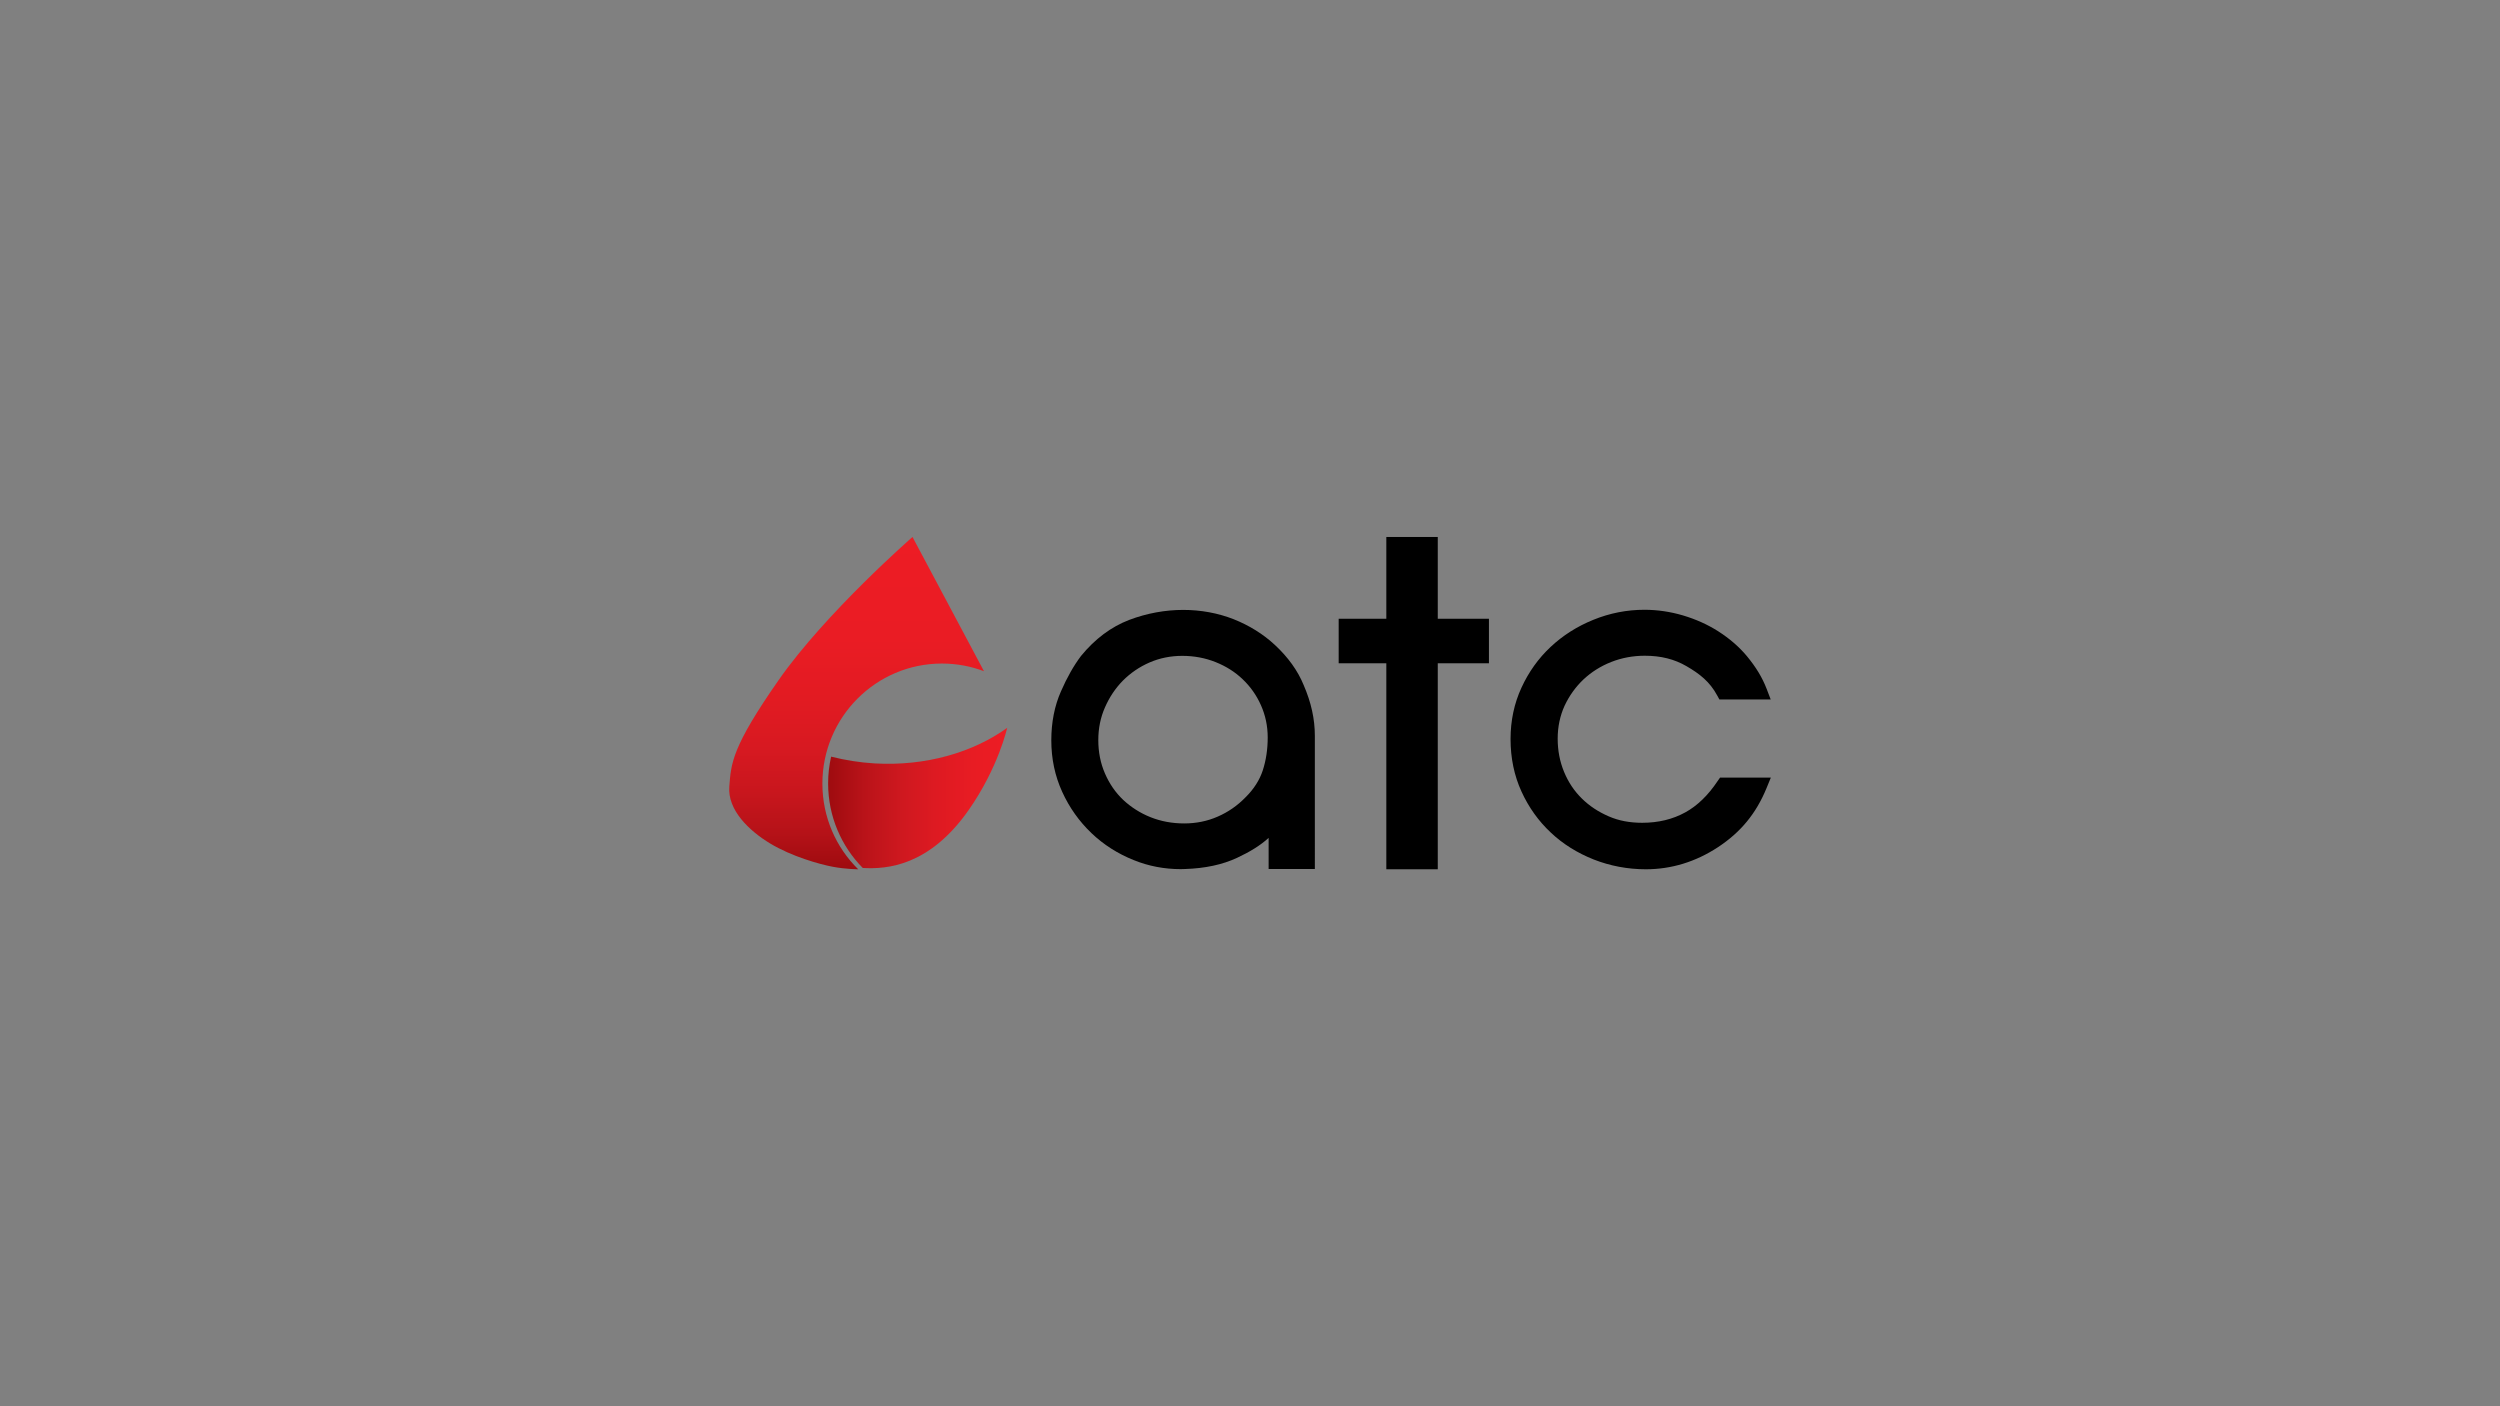 <svg version="1.1" id="atc-logo" xmlns="http://www.w3.org/2000/svg" xmlns:xlink="http://www.w3.org/1999/xlink" x="0px" y="0px"
	 viewBox="0 0 1920 1080" style="enable-background:new 0 0 1920 1080;" xml:space="preserve">
<rect x="0" y="0" width="1920" height="1080" fill="#808080" stroke="none"/>
<style type="text/css">
	.st0{opacity:0.1;}
	.st1{fill:url(#SVGID_1_);stroke:url(#SVGID_2_);stroke-miterlimit:10;}
	.st2{fill:url(#SVGID_3_);stroke:url(#SVGID_4_);stroke-miterlimit:10;}
	.st3{opacity:0.4;fill:url(#SVGID_5_);}
	.st4{fill:url(#SVGID_6_);}
	.st5{fill:url(#SVGID_7_);}
	.st6{fill:#333338;}
	.st7{fill:url(#SVGID_8_);}
	.st8{opacity:0.2;fill:#333338;}
	.st9{fill:url(#SVGID_9_);}
	.st10{opacity:0.2;fill:#FFFFFF;}
	.st11{fill:#EBEBEB;}
	.st12{fill:#FFFFFF;}
	.st13{fill:none;stroke:url(#SVGID_10_);stroke-miterlimit:10;}
	.st14{fill:url(#SVGID_11_);}
	.st15{fill:url(#SVGID_12_);}
	.st16{fill:url(#SVGID_13_);}
	.st17{fill:url(#SVGID_14_);}
	.st18{opacity:0.3;}
</style>
<circle class="st0" cx="1290" cy="1654.2" r="25.2"/>
<circle class="st0" cx="1198" cy="1872.8" r="10"/>
<g>

		<linearGradient id="SVGID_1_" gradientUnits="userSpaceOnUse" x1="-2107.226" y1="910.429" x2="-1973.246" y2="1041.004" gradientTransform="matrix(2.639 0 0 2.708 6343.776 -845.663)">
		<stop  offset="0" style="stop-color:#FFFFFF;stop-opacity:0.1"/>
		<stop  offset="0.138" style="stop-color:#FFFFFF;stop-opacity:8.624675e-02"/>
		<stop  offset="1" style="stop-color:#FFFFFF;stop-opacity:0"/>
	</linearGradient>
	<linearGradient id="SVGID_2_" gradientUnits="userSpaceOnUse" x1="1137.064" y1="1973.252" x2="782.936" y2="1619.123">
		<stop  offset="0" style="stop-color:#FFFFFF;stop-opacity:0.2"/>
		<stop  offset="0.249" style="stop-color:#F8F7F7;stop-opacity:0.2"/>
		<stop  offset="0.398" style="stop-color:#E8E6E7;stop-opacity:0.2"/>
		<stop  offset="0.522" style="stop-color:#D3D1D3;stop-opacity:0.2"/>
		<stop  offset="0.631" style="stop-color:#B9B5B9;stop-opacity:0.2"/>
		<stop  offset="0.731" style="stop-color:#9A969B;stop-opacity:0.2"/>
		<stop  offset="0.824" style="stop-color:#78747B;stop-opacity:0.2"/>
		<stop  offset="0.911" style="stop-color:#57535C;stop-opacity:0.2"/>
		<stop  offset="0.993" style="stop-color:#35353F;stop-opacity:0.2"/>
		<stop  offset="1" style="stop-color:#32333D;stop-opacity:0.2"/>
	</linearGradient>
	<ellipse class="st1" cx="960" cy="1796.2" rx="250" ry="249.8"/>

		<linearGradient id="SVGID_3_" gradientUnits="userSpaceOnUse" x1="-4241.246" y1="2374.694" x2="-4020.774" y2="2374.694" gradientTransform="matrix(-1.222 -1.222 1.222 -1.222 -6855.792 -492.51)">
		<stop  offset="0" style="stop-color:#FFFFFF;stop-opacity:0.1"/>
		<stop  offset="0.138" style="stop-color:#FFFFFF;stop-opacity:8.624675e-02"/>
		<stop  offset="1" style="stop-color:#FFFFFF;stop-opacity:0"/>
	</linearGradient>

		<linearGradient id="SVGID_4_" gradientUnits="userSpaceOnUse" x1="900.076" y1="1654.324" x2="1292.421" y2="1654.324" gradientTransform="matrix(0.707 -0.707 0.707 0.707 -848.8 1259.62)">
		<stop  offset="0" style="stop-color:#FFFFFF;stop-opacity:0.2"/>
		<stop  offset="0.249" style="stop-color:#F8F7F7;stop-opacity:0.2"/>
		<stop  offset="0.398" style="stop-color:#E8E6E7;stop-opacity:0.2"/>
		<stop  offset="0.522" style="stop-color:#D3D1D3;stop-opacity:0.2"/>
		<stop  offset="0.631" style="stop-color:#B9B5B9;stop-opacity:0.2"/>
		<stop  offset="0.731" style="stop-color:#9A969B;stop-opacity:0.2"/>
		<stop  offset="0.824" style="stop-color:#78747B;stop-opacity:0.2"/>
		<stop  offset="0.911" style="stop-color:#57535C;stop-opacity:0.2"/>
		<stop  offset="0.993" style="stop-color:#35353F;stop-opacity:0.2"/>
		<stop  offset="1" style="stop-color:#32333D;stop-opacity:0.2"/>
	</linearGradient>
	<path class="st2" d="M961.4,1519.5c76.4-76.4,198.7-78,273.1-3.6c74.4,74.4,72.8,196.7-3.6,273.1c-76.4,76.4-198.7,78-273.1,3.6
		C883.4,1718.2,885,1595.9,961.4,1519.5z"/>

		<radialGradient id="SVGID_5_" cx="-1666.19" cy="4608.401" r="62.492" gradientTransform="matrix(2.8 0 0 0.4 5625.331 111.825)" gradientUnits="userSpaceOnUse">
		<stop  offset="0" style="stop-color:#010101;stop-opacity:0.5"/>
		<stop  offset="1" style="stop-color:#010101;stop-opacity:0"/>
	</radialGradient>
	<ellipse class="st3" cx="960" cy="1955.6" rx="175" ry="25"/>

		<radialGradient id="SVGID_6_" cx="-1392.393" cy="4538.018" r="48.615" gradientTransform="matrix(1.8 0 0 0.373 3634.067 50.83)" gradientUnits="userSpaceOnUse">
		<stop  offset="0" style="stop-color:#010101;stop-opacity:0.2"/>
		<stop  offset="1" style="stop-color:#010101;stop-opacity:0"/>
	</radialGradient>
	<ellipse class="st4" cx="1127.8" cy="1741.7" rx="87.5" ry="18.1"/>

		<radialGradient id="SVGID_7_" cx="-1618.504" cy="4717.835" r="48.615" gradientTransform="matrix(1.8 0 0 0.373 3634.067 50.83)" gradientUnits="userSpaceOnUse">
		<stop  offset="0" style="stop-color:#010101;stop-opacity:0.2"/>
		<stop  offset="1" style="stop-color:#010101;stop-opacity:0"/>
	</radialGradient>
	<ellipse class="st5" cx="720.8" cy="1808.7" rx="87.5" ry="18.1"/>
	<g>
		<g>
			<polygon class="st6" points="1092.7,1601.5 1089.3,1618.3 1157.6,1618.3 1155.5,1629.1 1087.1,1629.2 1083.8,1645.9
				1152.1,1645.9 1148.3,1665.1 1120.8,1674.2 1096.9,1665.1 1098.5,1656.8 1081.8,1656.8 1077.8,1676.9 1117.2,1692 1162.7,1676.9
				1177.8,1601.5 			"/>
		</g>
		<g>

				<linearGradient id="SVGID_8_" gradientUnits="userSpaceOnUse" x1="585.388" y1="-1934.177" x2="585.388" y2="-2024.69" gradientTransform="matrix(1 0 0 1 542.378 3624.18)">
				<stop  offset="0" style="stop-color:#9797A1"/>
				<stop  offset="0.202" style="stop-color:#A8A7AF"/>
				<stop  offset="0.474" style="stop-color:#B9B9BF"/>
				<stop  offset="0.742" style="stop-color:#C4C4C9"/>
				<stop  offset="1" style="stop-color:#C8C8CD"/>
			</linearGradient>
			<polygon class="st7" points="1092.7,1599.5 1089.3,1616.3 1157.6,1616.3 1155.5,1627.1 1087.1,1627.2 1083.8,1643.9
				1152.1,1643.9 1148.3,1663.1 1120.8,1672.2 1096.9,1663.1 1098.5,1654.8 1081.8,1654.8 1077.8,1674.9 1117.2,1690 1162.7,1674.9
				1177.8,1599.5 			"/>
		</g>
	</g>
	<g>
		<g>
			<path class="st6" d="M720.5,1772.9l-49-13.6l-10.9-122.4h120l-10.9,122.4L720.5,1772.9z M720.5,1772.9"/>
			<path class="st8" d="M760.3,1751.5l9.3-104.6h-49.1v115.6L760.3,1751.5z M760.3,1751.5"/>
			<path class="st6" d="M720.6,1707.3v-15h-19.9l-1.4-15.4h21.3v-15h-0.1h-37.6l0.4,4l3.7,41.4H720.6z M720.6,1707.3"/>
			<path class="st6" d="M720.6,1731.3L720.6,1731.3l-16.8-4.5l-1.1-12h-8.1h-7l2.1,23.6l30.8,8.5l0.1,0V1731.3z M720.6,1731.3"/>
			<path class="st6" d="M755.5,1692.3h-4h-30.9v15H739l-1.7,19.5l-16.8,4.5v15.6l30.8-8.5l0.2-2.5l3.5-39.5L755.5,1692.3z
				 M755.5,1692.3"/>
			<path class="st6" d="M758.2,1661.9h-37.6v9.3v5.7v0h36.2l0,0h0l0.3-3.4l0.7-7.6L758.2,1661.9z M758.2,1661.9"/>
		</g>
		<g>
			<g>
				<linearGradient id="SVGID_9_" gradientUnits="userSpaceOnUse" x1="720.594" y1="1770.91" x2="720.594" y2="1634.92">
					<stop  offset="0" style="stop-color:#9797A1"/>
					<stop  offset="0.202" style="stop-color:#A8A7AF"/>
					<stop  offset="0.474" style="stop-color:#B9B9BF"/>
					<stop  offset="0.742" style="stop-color:#C4C4C9"/>
					<stop  offset="1" style="stop-color:#C8C8CD"/>
				</linearGradient>
				<path class="st9" d="M720.5,1770.9l-49-13.6l-10.9-122.4h120l-10.9,122.4L720.5,1770.9z M720.5,1770.9"/>
				<path class="st10" d="M760.3,1749.5l9.3-104.6h-49.1v115.6L760.3,1749.5z M760.3,1749.5"/>
				<path class="st11" d="M720.6,1705.3v-15h-19.9l-1.4-15.4h21.3v-15h-0.1h-37.6l0.4,4l3.7,41.4H720.6z M720.6,1705.3"/>
				<path class="st11" d="M720.6,1729.3L720.6,1729.3l-16.8-4.5l-1.1-12h-8.1h-7l2.1,23.6l30.8,8.5l0.1,0V1729.3z M720.6,1729.3"/>
				<path class="st12" d="M755.5,1690.3h-4h-30.9v15H739l-1.7,19.5l-16.8,4.5v15.6l30.8-8.5l0.2-2.5l3.5-39.5L755.5,1690.3z
					 M755.5,1690.3"/>
				<path class="st12" d="M758.2,1659.9h-37.6v9.3v5.7v0h36.2l0,0h0l0.3-3.4l0.7-7.6L758.2,1659.9z M758.2,1659.9"/>
			</g>
		</g>
	</g>
	<circle cx="938" cy="1547.5" r="8"/>

		<linearGradient id="SVGID_10_" gradientUnits="userSpaceOnUse" x1="816.473" y1="1941.052" x2="515.359" y2="1941.052" gradientTransform="matrix(-0.707 0.707 -0.707 -0.707 2563.98 2604.564)">
		<stop  offset="0" style="stop-color:#FFFFFF;stop-opacity:0.2"/>
		<stop  offset="0.249" style="stop-color:#F8F7F7;stop-opacity:0.2"/>
		<stop  offset="0.398" style="stop-color:#E8E6E7;stop-opacity:0.2"/>
		<stop  offset="0.522" style="stop-color:#D3D1D3;stop-opacity:0.2"/>
		<stop  offset="0.631" style="stop-color:#B9B5B9;stop-opacity:0.2"/>
		<stop  offset="0.731" style="stop-color:#9A969B;stop-opacity:0.2"/>
		<stop  offset="0.824" style="stop-color:#78747B;stop-opacity:0.2"/>
		<stop  offset="0.911" style="stop-color:#57535C;stop-opacity:0.2"/>
		<stop  offset="0.993" style="stop-color:#35353F;stop-opacity:0.2"/>
		<stop  offset="1" style="stop-color:#32333D;stop-opacity:0.2"/>
	</linearGradient>
	<path class="st13" d="M826.6,1808.9c-58.6,58.6-153.6,58.6-212.1,0.1c-58.6-58.6-58.5-153.5,0.1-212.1
		c58.6-58.6,153.6-58.6,212.1-0.1C885.3,1655.4,885.2,1750.3,826.6,1808.9z"/>
	<g>
		<path class="st0" d="M1085,1707.8c-0.6,4.7-1.2,8.8-1.7,12.9c-0.2,1.8-0.5,3.5-0.7,5.3c-0.7,5.8-1.3,11.6-2,17.4
			c-0.6,4.7-1.2,9.4-1.8,14.1c-0.8,6.4-1.6,12.7-2.4,19.1c-0.9,7.1-1.9,14.2-2.8,21.3c-0.7,5.3-1.3,10.7-1.9,16
			c-0.7,5.6-1.5,11.1-2.2,16.7c-0.5,3.7-0.9,7.3-1.3,11c-0.5,4.3-1.1,8.6-1.7,12.9c-0.4,3.6-0.9,7.1-1.3,10.7
			c-0.2,1.4-0.3,2.9-0.6,4.3c-0.1,0.5-0.6,1.1-1,1.3c-10.2,5.7-20.4,11.3-30.6,16.9c-8.8,4.9-17.7,9.8-26.5,14.7
			c-14.4,8-28.8,15.9-43.3,23.9c-1,0.6-2.1,1.1-3.1,1.8c-1.2,0.7-2.2,0.6-3.4,0c-12.4-6.9-24.7-13.7-37.1-20.6
			c-11.8-6.6-23.7-13.1-35.5-19.7c-9.5-5.3-19-10.5-28.5-15.8c-1.3-0.7-1.9-1.6-2-3.2c-0.6-6.4-1.5-12.8-2.2-19.1
			c-0.5-4-0.9-8-1.3-12c-0.5-4.5-1.1-9-1.6-13.5c-0.5-4-0.9-7.9-1.4-11.9c-0.6-4.9-1.1-9.8-1.7-14.7c-0.5-4-0.9-7.9-1.3-11.9
			c-0.5-4.6-1.1-9.2-1.6-13.8c-0.5-3.9-0.9-7.7-1.3-11.6c-0.5-4.7-1.1-9.3-1.6-14c-0.5-4.1-0.9-8.2-1.4-12.3
			c-0.5-4.5-1.1-9-1.6-13.5c-0.3-2.6-0.5-5.2-0.8-7.7c-0.1-1.1-0.2-2.2-0.4-3.3c-0.3-1.3,0.1-2.1,1.3-2.5c4.1-1.4,8.2-2.9,12.2-4.3
			c9.3-3.3,18.7-6.6,28-10c9.3-3.3,18.6-6.6,27.8-9.9c9.8-3.5,19.6-7,29.4-10.5c7.9-2.8,15.8-5.6,23.7-8.3c0.5-0.2,1.2-0.2,1.7,0
			c7,2.3,13.9,4.7,20.9,7.1c8.1,2.8,16.3,5.5,24.4,8.3c8.4,2.9,16.8,5.8,25.2,8.7c8,2.7,15.9,5.3,23.9,8.1
			c9.1,3.1,18.1,6.2,27.2,9.4c0.8,0.3,1.6,0.6,2.4,0.7C1084.6,1706.5,1085.1,1707.2,1085,1707.8z"/>
		<g>
			<linearGradient id="SVGID_11_" gradientUnits="userSpaceOnUse" x1="960" y1="1916.209" x2="960" y2="1676.166">
				<stop  offset="0" style="stop-color:#8C181B"/>
				<stop  offset="1.433271e-02" style="stop-color:#8F191C"/>
				<stop  offset="0.151" style="stop-color:#A91C20"/>
				<stop  offset="0.301" style="stop-color:#BE1E23"/>
				<stop  offset="0.47" style="stop-color:#CE1E25"/>
				<stop  offset="0.673" style="stop-color:#D81F26"/>
				<stop  offset="1" style="stop-color:#DB1F26"/>
			</linearGradient>
			<path class="st14" d="M1073.3,1716.1c-0.6,4.3-1.1,8-1.5,11.7c-0.2,1.6-0.4,3.2-0.6,4.8c-0.6,5.2-1.2,10.5-1.8,15.7
				c-0.5,4.3-1.1,8.5-1.6,12.8c-0.7,5.8-1.4,11.6-2.2,17.3c-0.8,6.4-1.7,12.9-2.5,19.3c-0.6,4.8-1.2,9.7-1.8,14.5
				c-0.6,5.1-1.4,10.1-2,15.2c-0.4,3.3-0.8,6.6-1.2,9.9c-0.5,3.9-1,7.8-1.5,11.7c-0.4,3.2-0.8,6.5-1.2,9.7c-0.2,1.3-0.3,2.6-0.6,3.9
				c-0.1,0.5-0.5,1-0.9,1.2c-9.2,5.1-18.5,10.2-27.7,15.3c-8,4.4-16,8.9-24.1,13.3c-13.1,7.2-26.1,14.4-39.2,21.7
				c-0.9,0.5-1.9,1-2.8,1.6c-1.1,0.7-2,0.5-3,0c-11.2-6.2-22.4-12.4-33.6-18.7c-10.7-6-21.5-11.9-32.2-17.9
				c-8.6-4.8-17.2-9.6-25.8-14.3c-1.2-0.7-1.7-1.5-1.8-2.9c-0.6-5.8-1.4-11.6-2-17.4c-0.4-3.6-0.8-7.3-1.2-10.9
				c-0.5-4.1-1-8.2-1.5-12.3c-0.4-3.6-0.8-7.2-1.2-10.8c-0.5-4.4-1-8.9-1.5-13.3c-0.4-3.6-0.8-7.2-1.2-10.8c-0.5-4.2-1-8.3-1.5-12.5
				c-0.4-3.5-0.8-7-1.2-10.5c-0.5-4.2-1-8.4-1.5-12.7c-0.4-3.7-0.8-7.5-1.3-11.2c-0.5-4.1-1-8.2-1.5-12.2c-0.3-2.3-0.5-4.7-0.7-7
				c-0.1-1-0.2-2-0.4-2.9c-0.3-1.2,0.1-1.9,1.2-2.3c3.7-1.3,7.4-2.6,11.1-3.9c8.5-3,16.9-6,25.4-9c8.4-3,16.8-6,25.2-9
				c8.9-3.2,17.7-6.4,26.6-9.5c7.1-2.5,14.3-5.1,21.4-7.5c0.5-0.2,1.1-0.2,1.6,0c6.3,2.1,12.6,4.3,19,6.4c7.4,2.5,14.8,5,22.2,7.5
				c7.6,2.6,15.2,5.3,22.9,7.9c7.2,2.5,14.4,4.8,21.7,7.3c8.2,2.8,16.5,5.7,24.7,8.5c0.7,0.2,1.5,0.5,2.2,0.7
				C1073,1714.8,1073.5,1715.5,1073.3,1716.1z M1034.9,1853.2c-0.5-1.1-0.9-2.1-1.3-3c-4.3-9.2-8.6-18.3-12.9-27.5
				c-4.4-9.4-8.8-18.9-13.3-28.3c-5.8-12.4-11.6-24.8-17.4-37.1c-4.6-9.9-9.3-19.7-13.9-29.6c-5.6-11.9-11.1-23.8-16.7-35.8
				c-0.2-0.4-0.6-0.8-0.8-1.1c-0.3,0.4-0.7,0.7-0.9,1.2c-5.1,11.4-10.2,22.8-15.3,34.1c-4.9,11-9.8,21.9-14.8,32.9
				c-5.4,12-10.8,24-16.2,36c-4.5,10-9,19.9-13.4,29.8c-3.7,8.1-7.3,16.2-10.9,24.3c-0.5,1.2-1,2.4-1.6,3.9c0.8,0,1.4,0.1,2,0.1
				c8.1-0.2,16.2-0.3,24.3-0.5c1,0,1.5-0.4,1.8-1.2c1.4-3.5,2.7-6.9,4.1-10.3c3.1-7.8,6.2-15.6,9.3-23.4c0.5-1.3,1.2-1.7,2.6-1.7
				c10.5,0.1,21,0.2,31.5,0.2c10.2,0,20.3-0.1,30.5-0.3c1,0,1.5,0.2,1.9,1.2c5,11.6,10,23.1,15,34.7c0.4,1,1,1.2,1.9,1.2
				c3.5,0,7,0.1,10.5,0.2c4.3,0.1,8.5,0.2,12.8,0.2C1034,1853.4,1034.3,1853.3,1034.9,1853.2z"/>
			<linearGradient id="SVGID_12_" gradientUnits="userSpaceOnUse" x1="960.312" y1="1795.443" x2="960.312" y2="1741.364">
				<stop  offset="0" style="stop-color:#CE181E"/>
				<stop  offset="0.101" style="stop-color:#D01A21"/>
				<stop  offset="0.318" style="stop-color:#D61D24"/>
				<stop  offset="0.579" style="stop-color:#DA1E26"/>
				<stop  offset="1" style="stop-color:#DB1F26"/>
			</linearGradient>
			<path class="st15" d="M935.7,1795.4c7.7-18.2,15.2-36.1,22.8-54c0.2,0,0.3,0,0.5-0.1c8.6,17.9,17.2,35.9,25.9,54.1
				C968.4,1795.4,952.2,1795.4,935.7,1795.4z"/>
		</g>
		<path class="st10" d="M1058.1,1724.9c-0.7-0.1-1.3-0.4-1.9-0.6c-7.3-2.5-14.6-5-21.9-7.5c-6.4-2.2-12.8-4.3-19.2-6.5
			c-6.8-2.3-13.5-4.7-20.3-7c-6.5-2.2-12.6-4.4-19.1-6.6c-5.4-1.8-11.9-3.7-15.7-5.5v212.2c0-0.5,1.1-1,2-1.4
			c11.6-6.4,22.9-12.8,34.5-19.2c7.1-3.9,14.1-7.9,21.2-11.8c8.2-4.5,16.3-9.1,24.5-13.6c0.4-0.2,0.7-0.7,0.8-1.1
			c0.2-1.1,0.3-2.3,0.5-3.4c0.4-2.9,0.7-5.7,1.1-8.6c0.4-3.5,0.9-6.9,1.3-10.4c0.4-2.9,0.7-5.9,1.1-8.8c0.6-4.5,1.2-9,1.8-13.5
			c0.5-4.3,1-8.6,1.6-12.9c0.7-5.7,1.5-11.4,2.3-17.1c0.7-5.1,1.3-10.3,1.9-15.4c0.5-3.8,1-7.5,1.4-11.3c0.6-4.7,1.1-9.3,1.6-14
			c0.2-1.4,0.4-2.9,0.6-4.3c0.4-3.3,0.9-6.6,1.4-10.4C1059.6,1725.7,1059.1,1725.1,1058.1,1724.9z"/>
	</g>
	<circle cx="715.5" cy="1852.8" r="5"/>
	<circle class="st0" cx="910.4" cy="1694.8" r="25.2"/>
</g>
<g>
	<g>
		<path d="M979.2,495.4c-9-8.4-19.8-15.1-31.9-19.9c-23.8-9.3-52.6-9.8-80.1,0.6c-13.8,5.3-26.2,14.5-37,27.7
			c-5.5,7.3-10.7,16.4-15.4,27.2c-4.9,11.1-7.4,23.7-7.4,37.6c0,14.1,2.8,27.4,8.4,39.6c5.5,12.1,13.1,22.7,22.4,31.6
			c9.3,8.9,20.3,15.9,32.6,20.8c11.3,4.6,23.5,6.9,36,6.9c1.2,0,2.3,0,3.5-0.1c15.1-0.5,28.5-3.3,39.8-8.6
			c9.9-4.6,18.1-9.7,24.2-15.3v23.9h35.5V565.1c0-12.9-2.8-25.6-8.6-39C996.7,515.1,989.3,504.8,979.2,495.4z M908,503.7
			c9,0,17.6,1.6,25.6,4.8c8,3.2,15,7.6,20.8,13.2c5.8,5.5,10.6,12.2,14,19.9c3.4,7.6,5.2,15.9,5.2,24.8c0,9.1-1.3,17.6-3.8,25.3
			c-2.4,7.3-6.8,14.3-13.2,20.6c-6.2,6.4-13.4,11.4-21.5,14.9c-8,3.5-16.6,5.2-25.6,5.2c-9.2,0-17.9-1.6-25.9-4.8
			c-8-3.2-15-7.7-21-13.3c-5.9-5.6-10.6-12.4-14-20.3c-3.4-7.8-5.1-16.4-5.1-25.6c0-9,1.7-17.4,5.1-25.1c3.4-7.8,8-14.7,13.8-20.6
			c5.8-5.8,12.6-10.5,20.4-13.9C890.6,505.4,899.1,503.7,908,503.7z"/>
		<polygon points="1104.2,412.4 1064.7,412.4 1064.7,475.2 1028.1,475.2 1028.1,509.4 1064.7,509.4 1064.7,667.6 1104.2,667.6
			1104.2,509.4 1143.5,509.4 1143.5,475.2 1104.2,475.2 		"/>
		<path d="M1319.1,599.9c-7.2,10.8-15.5,18.9-24.8,24c-9.6,5.3-20.7,8-33.1,8c-9.6,0-18-1.6-25.6-4.9c-8.1-3.5-14.9-8-20.7-13.7
			c-5.9-5.8-10.4-12.5-13.7-20.5c-3.3-8-4.9-16.5-4.9-25.5c0-9.1,1.8-17.6,5.3-25.3c3.6-7.7,8.5-14.5,14.5-20.2
			c6.1-5.7,13.2-10.2,21.3-13.4c8.1-3.2,16.8-4.8,25.8-4.8c12.3,0,22.7,2.6,32,8c10,5.8,17.9,11.9,23.6,22.5l1.7,3.1h39.4l-3.1-8.1
			c-3.4-8.8-8.1-16.6-15.2-25.2c-6-7.2-13.3-13.5-22.2-19.2c-8.1-5.1-16.9-9.1-27-12.1c-9.5-2.8-19.4-4.3-29.5-4.3
			c-13.5,0-26.7,2.6-39.2,7.7c-12.4,5-23.4,12-32.8,20.8c-9.4,8.8-16.9,19.3-22.4,31.3c-5.6,12.1-8.4,25.4-8.4,39.5
			c0,14.5,2.8,28.1,8.4,40.3c5.5,12.1,13.1,22.7,22.5,31.5c9.3,8.8,20.4,15.7,33,20.7c12.5,4.9,26,7.5,40,7.5
			c19.6,0,38.2-5.7,55.3-16.9c17.5-11.5,29.3-25.8,37.3-45.2l3.4-8.3h-39L1319.1,599.9z"/>
	</g>
	<linearGradient id="SVGID_13_" gradientUnits="userSpaceOnUse" x1="657.835" y1="667.611" x2="657.835" y2="412.389">
		<stop  offset="0" style="stop-color:#9E0B0F"/>
		<stop  offset="0.108" style="stop-color:#B51218"/>
		<stop  offset="0.229" style="stop-color:#C8161D"/>
		<stop  offset="0.362" style="stop-color:#D71921"/>
		<stop  offset="0.513" style="stop-color:#E21B22"/>
		<stop  offset="0.696" style="stop-color:#EA1C24"/>
		<stop  offset="1" style="stop-color:#ED1C24"/>
	</linearGradient>
	<path class="st16" d="M659.1,667.6c-17-16.7-27.5-40-27.5-65.8c0-50.9,41.1-92.2,91.8-92.2c11.4,0,22.3,2.1,32.3,5.9l-54.9-103.1
		c0,0-66.7,58.2-102.8,109.9c-36.1,51.7-36.5,63.9-37.9,81.8c-1.4,17.9,15,33.8,31.4,43.7c16.4,9.9,37.9,16,48.2,17.9
		C649.9,667.6,659.1,667.6,659.1,667.6L659.1,667.6z"/>
	<linearGradient id="SVGID_14_" gradientUnits="userSpaceOnUse" x1="635.947" y1="612.972" x2="773.442" y2="612.972">
		<stop  offset="0" style="stop-color:#9E0B0F"/>
		<stop  offset="0.2" style="stop-color:#B91319"/>
		<stop  offset="0.404" style="stop-color:#CE181F"/>
		<stop  offset="0.607" style="stop-color:#DE1A22"/>
		<stop  offset="0.807" style="stop-color:#E81C23"/>
		<stop  offset="1" style="stop-color:#ED1C24"/>
	</linearGradient>
	<path class="st17" d="M671.6,586.3c-11.5-0.7-22.6-2.5-33.3-5.2c-1.5,6.6-2.3,13.5-2.3,20.6c0,25.3,10.2,48.3,26.6,64.9
		c18.8,1.1,51.2-1.6,81.2-44.3c23-32.8,29.7-63.3,29.7-63.3C747.5,577.7,711.2,588.6,671.6,586.3z"/>
</g>
<g>
	<g class="st18">
		<g>
			<path d="M927.7,3493.8c-13.1-12.3-25.1-25.9-35.9-40.3c-10.8-14.4-20.5-29.8-28.7-45.9c-8.2-16.2-15-33-20.4-50.4
				c-5.4-17.3-9.4-35.1-11.6-53.2l-0.5-3.4l-0.3-3.4l-0.6-6.8c-0.2-2.3-0.4-4.5-0.6-6.8l-0.3-6.8l-0.3-6.8l-0.1-1.7l0-0.9l0-1l0-3.4
				l0.1-6.7l0-3.4c0-1.1,0-2.2,0.1-3.4l0.8-13.8c0-1.2,0.2-2.3,0.3-3.4l0.4-3.4l0.8-6.8l0.4-3.4c0.1-1.1,0.4-2.3,0.5-3.4l1.1-6.8
				c0.4-2.3,0.7-4.5,1.1-6.8l1.4-6.7l1.5-6.7l0.4-1.7l0.4-1.7l0.9-3.3l1.8-6.6l0.9-3.3c0.3-1.1,0.7-2.2,1-3.3
				c1.4-4.4,2.8-8.7,4.3-13.1l4.9-12.9c6.9-17,15.2-33.4,24.9-49c9.7-15.6,20.6-30.5,32.8-44.3c12.2-13.8,25.6-26.5,40-38
				c14.4-11.5,29.7-21.9,45.8-30.8c16.1-9,33.1-16.4,50.6-22.4c17.5-6,35.5-10.5,53.7-13.6l13.8-1.9c2.3-0.4,4.6-0.5,6.9-0.7
				l6.9-0.6l3.5-0.3l1.7-0.1l1.7-0.1l6.9-0.2l6.9-0.2l0.9,0l1,0l1.7,0l3.4,0l1.7,0l1.8,0l3.5,0.1c2.4,0,4.7,0.2,7,0.3
				c2.3,0.1,4.6,0.3,6.9,0.5c2.3,0.2,4.6,0.4,6.9,0.6c9.2,0.9,18.4,2.2,27.5,3.9c18.2,3.4,36.2,8.4,53.6,14.9l-12.8,14.5l-47.6-88.5
				l-47.4-88.5l-47.3-88.6l-47.3-88.6l17.5,3.2c-9.8,8.6-19.7,17.5-29.4,26.4c-9.8,8.9-19.5,17.9-29.1,26.9
				c-19.3,18-38.4,36.3-57.3,54.8c-18.9,18.4-37.6,37.1-56,56c-18.4,18.9-36.6,38.1-54.4,57.5c-17.9,19.4-35.4,39.1-52.5,59.2
				c-17.1,20.1-33.7,40.5-49.7,61.3l-11.8,15.8l-11.5,16l-22.7,32.5l-11.1,16.4l-5.5,8.2l-2.8,4.1l-2.7,4.1
				c-7.1,11.1-14.5,22-21.3,33.3l-5.2,8.4c-0.9,1.4-1.7,2.8-2.6,4.2l-2.5,4.3l-9.9,17l-9.4,17.2c-3,5.8-5.8,11.7-8.8,17.5
				c-1.4,2.9-2.7,5.9-4,8.9l-2,4.4c-0.7,1.5-1.3,3-1.9,4.5c-2.3,6-4.9,12-6.8,18.1l-1.5,4.6l-0.8,2.3c-0.2,0.8-0.4,1.5-0.6,2.3
				l-2.5,9.3c-1.4,6.2-2.9,12.5-3.8,18.9c-0.3,1.6-0.6,3.2-0.8,4.8l-0.6,4.8l-0.6,4.8c-0.2,1.6-0.3,3.3-0.5,4.9
				c-0.3,3.3-0.7,6.5-1,9.8l-0.4,4.9l-0.2,2.5l-0.1,0.6c0,0.3,0-0.1,0,0.1l0,0.3l-0.1,1.2l-0.1,2.5c0,0.8-0.1,1.7-0.1,2.4l0,4.4
				l0.3,4.6c0.1,1.5,0.4,3.1,0.5,4.6c0.8,6.1,2.3,12.2,4.2,18.1c0.5,1.5,1,3,1.6,4.4l1.7,4.4l1.9,4.3c0.6,1.4,1.4,2.8,2.1,4.3
				c2.9,5.6,6.2,11.1,9.8,16.4c7.3,10.6,15.7,20.4,24.8,29.6c2.3,2.3,4.6,4.5,7,6.8c2.4,2.2,4.8,4.4,7.3,6.5
				c4.9,4.3,10,8.4,15.2,12.4c10.4,7.9,21.2,15.3,32.5,22c2.8,1.7,5.7,3.4,8.5,5c2.9,1.6,5.7,3.2,8.6,4.7l8.8,4.5
				c2.9,1.5,5.9,2.9,8.9,4.3c11.9,5.6,24,10.9,36.3,15.6c24.6,9.5,49.8,17.7,75.4,24c6.4,1.6,12.8,2.9,19.4,4.1
				c6.5,1.2,13,2.2,19.6,3.1c6.6,0.9,13.1,1.6,19.7,2.1C914.5,3493.1,921.1,3493.6,927.7,3493.8z M927.7,3493.8
				c-13.3,0.2-26.5-0.4-39.8-1.6c-6.6-0.6-13.2-1.3-19.8-2.2c-6.6-0.9-13.2-2-19.7-3.3c-13.1-2.6-26-5.8-38.8-9.4
				c-12.8-3.6-25.5-7.6-38.1-12c-12.6-4.4-25-9.3-37.3-14.6c-3-1.4-6.1-2.7-9.2-4.1l-9.1-4.3c-3-1.5-6-3.1-9-4.6
				c-3-1.5-5.9-3.2-8.8-4.8c-11.8-6.5-23.1-13.8-34-21.6c-5.5-3.9-10.8-8-16-12.3c-2.6-2.1-5.2-4.3-7.7-6.5c-2.5-2.3-5-4.5-7.5-6.9
				c-9.8-9.3-18.9-19.5-27-30.6c-4-5.6-7.7-11.4-11-17.5c-0.8-1.5-1.7-3-2.4-4.6l-2.3-4.7l-2-4.8c-0.7-1.6-1.2-3.3-1.9-4.9
				c-2.3-6.6-4.2-13.4-5.3-20.4c-0.2-1.8-0.5-3.5-0.7-5.3l-0.4-5.3c-0.1-1.8-0.1-3.7-0.1-5.5c0-1,0-1.8,0-2.6l0.1-2.5l0-1.2l0-0.8
				l0-0.6l0.2-2.5l0.3-5c0.2-3.3,0.5-6.7,0.8-10c0.1-1.7,0.2-3.3,0.4-5l0.5-5l0.5-5.1c0.2-1.7,0.5-3.4,0.7-5.1
				c0.9-6.8,2.2-13.5,3.6-20.2l2.5-10c0.2-0.8,0.4-1.7,0.6-2.5l0.8-2.4l1.5-4.9c1.9-6.6,4.5-12.9,6.8-19.3c0.6-1.6,1.2-3.2,1.9-4.7
				l2-4.7c1.3-3.1,2.6-6.2,4-9.3c2.9-6.1,5.8-12.2,8.7-18.2l9.3-17.9c6.5-11.7,13-23.4,20-34.8c6.7-11.5,14-22.7,21-34.1l2.7-4.2
				l2.7-4.2l5.5-8.4l11-16.7l22.4-33l11.6-16.4l11.9-16.2c16-21.4,32.7-42.3,49.8-62.7c17.1-20.4,34.7-40.5,52.5-60.3
				c17.8-19.8,36.1-39.1,54.6-58.3c18.5-19.2,37.2-38,56.1-56.7c19-18.6,38.2-37,57.6-55.2c9.7-9.1,19.5-18.1,29.3-27.1
				c9.8-9,19.7-17.9,29.8-26.7l10.7-9.4l6.7,12.6l47.1,88.7l47,88.8l46.9,88.8l46.8,88.9l12.9,24.4l-25.7-9.9
				c-16.2-6.2-32.9-11.2-50-14.5c-8.5-1.7-17.1-3-25.8-4c-2.2-0.2-4.3-0.5-6.5-0.6c-2.2-0.2-4.3-0.4-6.5-0.5
				c-2.2-0.1-4.4-0.3-6.5-0.4l-3.2-0.1l-1.6-0.1l-1.7,0l-3.4-0.1l-1.7,0l-0.7,0l-0.8,0l-6.5,0.1l-6.5,0.1l-1.6,0
				c-0.5,0-1.1,0.1-1.6,0.1l-3.3,0.2l-6.5,0.5c-2.2,0.2-4.4,0.2-6.5,0.6l-13,1.6c-17.2,2.6-34.3,6.6-50.9,12
				c-16.6,5.4-32.7,12.2-48.2,20.4c-15.4,8.2-30.2,17.8-44,28.5c-13.9,10.7-26.8,22.6-38.8,35.4c-11.9,12.9-22.7,26.9-32.2,41.6
				c-9.6,14.8-17.9,30.3-24.9,46.4c-7,16.2-12.5,33-16.6,50.1l-1.6,6.4c-0.5,2.2-0.8,4.3-1.3,6.5l-1.3,6.5c-0.2,1.1-0.4,2.2-0.6,3.3
				l-0.5,3.3l-0.9,6.6l-0.5,3.3c-0.2,1.1-0.3,2.2-0.4,3.3l-1.2,13.1c-0.1,1.1-0.2,2.2-0.2,3.3l-0.1,3.4l-0.3,6.7l-0.1,3.4l0,0.7
				l0,0.8l0,1.7l0.1,6.6l0.1,6.6c0.1,2.2,0.3,4.4,0.4,6.6l0.4,6.6l0.2,3.3l0.4,3.3c0.5,4.4,1,8.8,1.5,13.2l2.2,13.1
				c0.3,2.2,0.9,4.4,1.3,6.5l1.4,6.5c0.8,4.4,2.1,8.6,3.2,12.9c4.7,17.2,10.8,34,18.2,50.2l5.9,12c0.9,2,2.1,3.9,3.2,5.9l3.3,5.9
				l1.6,2.9c0.5,1,1.2,1.9,1.7,2.9l3.5,5.7c1.2,1.9,2.3,3.8,3.6,5.7l3.8,5.5C903.9,3466.9,915.2,3480.8,927.7,3493.8z"/>
		</g>
		<g>
			<path d="M970.6,3214.3l-7.2-0.4l-7.2-0.5l-7.2-0.6l-7.2-0.7c-4.8-0.5-9.6-1.1-14.4-1.7c-4.8-0.6-9.6-1.3-14.4-2
				c-4.8-0.7-9.6-1.5-14.3-2.3c-4.8-0.8-9.5-1.7-14.3-2.6l-7.1-1.5l-7.1-1.5l-7.1-1.6l-7.1-1.7l0.9-0.5c-2.8,13-4.8,26.1-5.9,39.3
				c-0.5,6.6-0.9,13.2-1,19.8c-0.1,3.3-0.1,6.6,0,9.9l0,1.2l0,0.6l0,0.6l0.1,2.5l0.2,5l0.2,5c0.1,1.7,0.1,3.3,0.3,5l0.9,9.8
				c0.2,1.6,0.3,3.3,0.5,4.9l0.7,4.9l1.5,9.8l2,9.7l1,4.8c0.3,1.6,0.8,3.2,1.2,4.8l2.4,9.6c0.4,1.6,0.9,3.2,1.4,4.7l1.5,4.7l1.5,4.7
				c0.2,0.8,0.5,1.6,0.7,2.3l0.8,2.3l3.4,9.2l0.8,2.3c0.3,0.8,0.6,1.5,0.9,2.3l1.9,4.5l1.9,4.5c0.6,1.5,1.2,3,2,4.5
				c2.9,5.9,5.5,11.9,8.8,17.6c1.6,2.9,3.1,5.8,4.7,8.6l5.1,8.4c0.9,1.4,1.7,2.8,2.6,4.2l2.7,4.1c1.8,2.7,3.6,5.4,5.5,8.1l5.8,7.8
				c1,1.3,1.9,2.6,2.9,3.9l3.1,3.8l6.2,7.5l6.5,7.2l3.3,3.6l3.4,3.5l6.8,6.9l-5.2-2.4c11.7,0.4,23.4,0.2,35-0.7
				c11.6-0.9,23.1-2.4,34.4-4.7c11.3-2.3,22.5-5.3,33.4-9.1c10.9-3.8,21.5-8.3,31.8-13.5l3.9-1.9l3.8-2.1c2.5-1.4,5.1-2.7,7.5-4.2
				c2.5-1.5,5-2.9,7.4-4.4l7.3-4.7c9.6-6.4,18.9-13.4,27.9-20.7c2.3-1.8,4.4-3.8,6.6-5.7l3.3-2.8c1.1-1,2.1-2,3.2-2.9l6.4-5.9
				l6.2-6.2l3.1-3.1c1-1,2-2.1,3-3.2l6-6.4c2-2.1,3.9-4.4,5.8-6.5c1.9-2.2,3.9-4.3,5.8-6.6l5.6-6.8l2.8-3.4l2.7-3.5
				c3.6-4.6,7.3-9.2,10.7-14l5.2-7.1l0.3-0.4l0.2-0.2l0.1-0.1c0.1-0.2-0.1,0.1,0,0.1l0.6-0.9l1.3-1.9l2.5-3.7l10.2-14.8
				c6.3-9.9,12.8-19.6,18.7-29.9l4.6-7.6l1.1-1.9l1.1-1.9l2.2-3.9l4.3-7.7c1.4-2.6,2.9-5.1,4.3-7.8l8.2-15.7l7.8-15.9
				c2.6-5.3,4.9-10.8,7.5-16.1c1.3-2.7,2.4-5.4,3.6-8.1l3.5-8.2c2.3-5.5,4.5-11,6.7-16.5l3.2-8.3l1.6-4.2l1.5-4.2
				c2-5.6,3.9-11.2,5.7-16.8c0.9-2.8,1.8-5.6,2.6-8.5c0.8-2.8,1.7-5.7,2.4-8.4l9.9,6.5l-9.9,6.4l-4.9,3.2l-2.5,1.6
				c-0.8,0.5-1.7,1-2.5,1.5l-10.1,5.9l-5.1,2.9c-0.8,0.5-1.7,1-2.6,1.4l-2.6,1.4l-10.4,5.4c-1.7,0.9-3.4,1.8-5.2,2.7l-5.3,2.5
				c-7.1,3.2-14,6.7-21.3,9.5l-10.8,4.4l-2.7,1.1l-2.7,1l-5.5,2l-10.9,4c-1.8,0.7-3.7,1.3-5.5,1.9l-5.5,1.8l-11.1,3.5
				c-1.8,0.6-3.7,1.1-5.6,1.6l-5.6,1.5l-11.2,3.1c-1.9,0.6-3.8,0.9-5.6,1.4l-5.6,1.3l-11.3,2.7c-1.9,0.5-3.8,0.8-5.7,1.2l-5.7,1.1
				l-11.4,2.2c-1.9,0.4-3.8,0.7-5.7,1l-5.7,0.9l-11.4,1.8l-2.9,0.4l-2.9,0.3l-5.7,0.7c-7.7,0.8-15.3,1.9-23,2.3l-11.5,0.9l-5.8,0.4
				l-5.8,0.2l-11.5,0.4c-3.8,0.1-7.7,0.3-11.5,0.3l-11.6,0l-5.8,0c-1.9,0-3.9,0-5.8-0.1L970.6,3214.3z M970.6,3214.3l23.1,0.8
				c1.9,0.1,3.8,0.1,5.8,0.1l5.8,0l11.5-0.1c3.9,0.1,7.7-0.2,11.5-0.4l11.5-0.6l5.8-0.3l5.7-0.5l11.5-1.1c7.7-0.6,15.3-1.9,22.9-2.9
				l5.7-0.8l2.9-0.4l2.8-0.5l11.4-2.1l5.7-1c1.9-0.3,3.8-0.7,5.6-1.1l11.2-2.6l5.6-1.3c1.9-0.4,3.8-0.8,5.6-1.4l11.1-3l5.5-1.5
				c1.8-0.5,3.7-1,5.5-1.6l11-3.5l5.5-1.8c1.8-0.6,3.7-1.1,5.5-1.8l10.8-4l5.4-2c1.8-0.7,3.6-1.3,5.3-2.1l10.6-4.5l5.3-2.2l2.6-1.1
				l2.6-1.2l10.4-4.9c7-3.2,13.6-6.9,20.4-10.5l5.1-2.7c1.7-0.9,3.3-1.9,4.9-2.9l9.8-5.8l2.5-1.5c0.8-0.5,1.6-1,2.4-1.5l4.8-3.1
				l9.6-6.2c0.8-0.5,1.6-1,2.4-1.6l2.3-1.7l4.6-3.3l9.2-6.7l13.2-9.5l-3.3,16.1c-0.6,3.2-1.3,6.1-2,9.1c-0.7,3-1.5,5.9-2.2,8.9
				c-1.6,5.9-3.2,11.7-5,17.5l-1.3,4.4l-1.4,4.3l-2.8,8.7c-2,5.7-3.9,11.5-6,17.2l-3.2,8.5c-1.1,2.8-2.1,5.7-3.3,8.5l-3.4,8.4
				c-1.2,2.8-2.2,5.6-3.5,8.4l-7.3,16.7l-7.8,16.5c-1.3,2.8-2.7,5.4-4.1,8.1l-4.2,8.1c-2.7,5.4-5.7,10.7-8.7,16
				c-5.8,10.7-12.4,21.1-18.7,31.6c-3.3,5.1-6.6,10-9.9,15l-2.5,3.7l-1.2,1.9l-0.6,0.9l-0.8,1.1l-5.3,7.5
				c-7.1,10-14.7,19.6-22.5,29.1c-1.9,2.4-4,4.6-6,7c-2,2.3-4,4.7-6.1,6.9l-6.3,6.7c-1.1,1.1-2.1,2.3-3.2,3.3l-3.3,3.2
				c-2.2,2.2-4.4,4.3-6.6,6.5l-6.8,6.3c-1.1,1-2.3,2.1-3.4,3.1l-3.5,3c-2.4,2-4.7,4.1-7.1,6l-7.3,5.8l-1.8,1.4l-1.9,1.4l-3.8,2.7
				l-3.8,2.7c-1.3,0.9-2.6,1.7-3.9,2.6c-2.6,1.7-5.1,3.5-7.8,5.2c-10.5,6.7-21.4,12.7-32.6,18c-11.3,5.3-22.9,9.9-34.8,13.6
				c-11.9,3.7-24,6.6-36.3,8.6c-12.3,2-24.6,3.1-37,3.5c-12.4,0.4-24.7-0.1-36.9-1l-3.3-0.3l-1.9-2.1l-6.8-7.6l-3.4-3.8l-3.2-4
				l-6.4-7.9l-6.1-8.2l-3-4.1c-1-1.4-1.9-2.8-2.8-4.2l-5.6-8.5c-1.8-2.9-3.5-5.8-5.3-8.7l-2.6-4.4c-0.9-1.5-1.6-3-2.4-4.5l-4.8-9
				c-1.6-3-2.9-6.1-4.4-9.1c-3-6-5.5-12.4-8.1-18.6c-0.7-1.5-1.2-3.1-1.8-4.7l-1.7-4.8l-1.7-4.8c-0.3-0.8-0.6-1.6-0.8-2.4l-0.7-2.4
				l-3-9.7l-0.7-2.4c-0.2-0.8-0.4-1.6-0.6-2.4l-1.2-4.9l-1.2-4.9c-0.4-1.6-0.9-3.3-1.2-4.9l-2-9.9c-0.3-1.6-0.7-3.3-1-4.9l-0.8-5
				l-1.5-10l-1-10l-0.5-5c-0.2-1.7-0.2-3.4-0.3-5l-0.5-10.1c-0.1-1.7-0.1-3.3-0.1-5l0-5l0-5l0-2.5l0-0.6l0-0.7l0-1.3
				c0.1-3.3,0.2-6.7,0.4-10c0.4-6.7,0.9-13.3,1.7-20c1.6-13.3,3.9-26.4,7-39.4l0.2-0.7l0.7,0.2l7,1.8l7,1.8l7.1,1.7l7.1,1.6
				c4.7,1,9.5,2,14.2,2.9c4.7,0.9,9.5,1.7,14.3,2.5l7.2,1.1l7.2,1c4.8,0.6,9.6,1.2,14.4,1.8l7.2,0.7l7.2,0.7l7.2,0.6L970.6,3214.3z"
				/>
		</g>
	</g>
	<g class="st0">
		<path d="M840.8,3564c-58.4-57.5-94.6-137.7-94.6-226.4c0-175.1,141.3-317.1,315.7-317.1c39.3,0,76.6,7.2,111.1,20.4l-188.7-354.7
			c0,0-229.5,200.3-353.5,378.1c-124,177.9-125.7,219.9-130.5,281.3c-4.8,61.5,51.7,116.4,107.9,150.4c56.3,34,130.2,55,165.7,61.5
			C809.3,3564,840.8,3564,840.8,3564L840.8,3564z"/>
		<path d="M883.7,3284.5c-39.5-2.3-77.9-8.5-114.4-17.9c-5.2,22.8-8,46.6-8,71c0,87.1,35,166,91.6,223.3
			c64.8,3.7,176.1-5.6,279.1-152.5c79.1-112.8,102.2-217.7,102.2-217.7C1145,3254.7,1019.9,3292.4,883.7,3284.5z"/>
	</g>
</g>
</svg>
